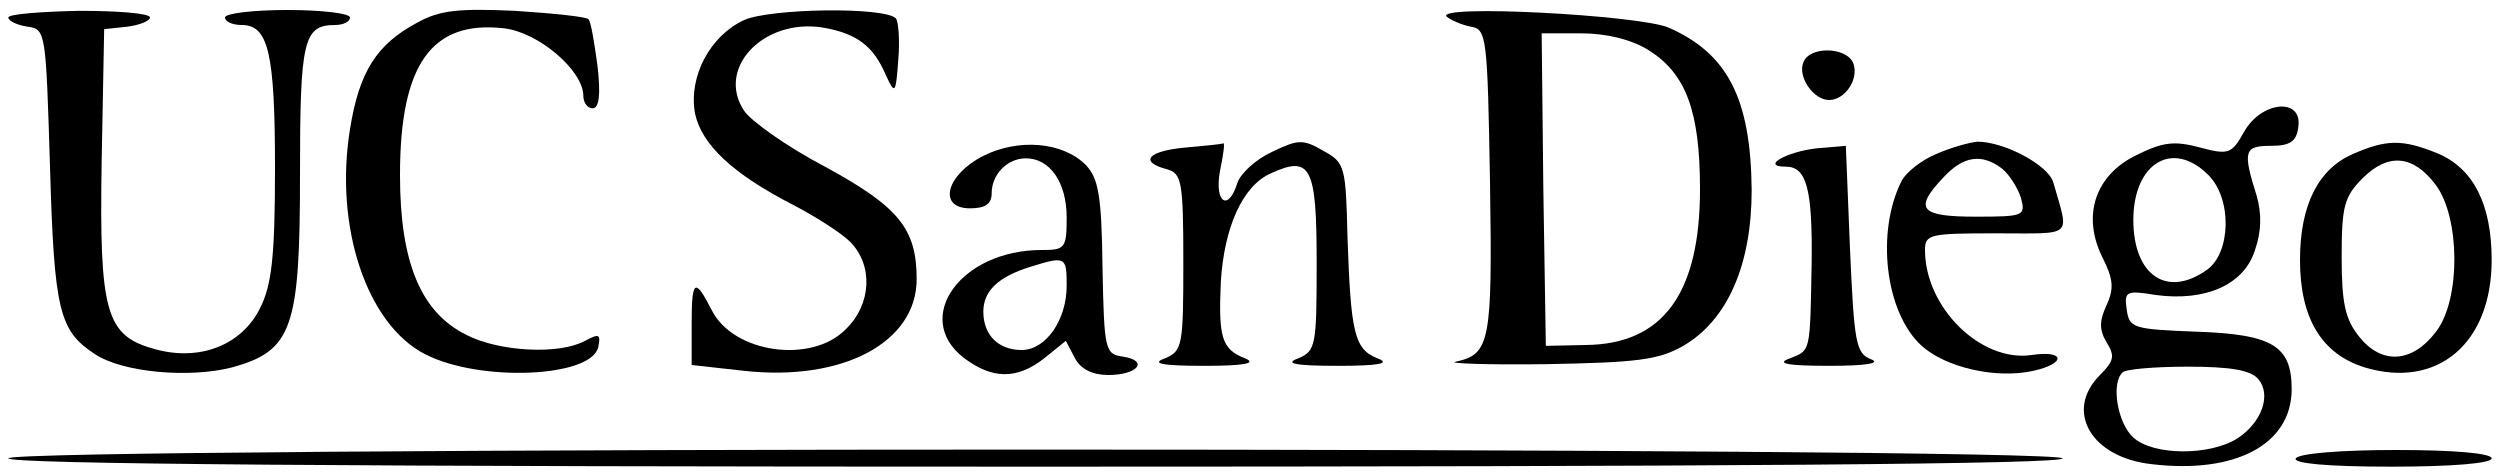 <?xml version="1.0" standalone="no"?>
<!DOCTYPE svg PUBLIC "-//W3C//DTD SVG 20010904//EN"
 "http://www.w3.org/TR/2001/REC-SVG-20010904/DTD/svg10.dtd">
<svg version="1.0" xmlns="http://www.w3.org/2000/svg"
 width="300pt" height="57pt" viewBox="0 0 300 57"
 preserveAspectRatio="xMidYMid meet">
<g transform="translate(0,57) scale(0.1,-0.1)"
fill="#000000" stroke="none">
<path d="M10 549 c0 -4 10 -9 23 -11 22 -3 22 -6 27 -168 5 -173 11 -197 54
-225 33 -22 113 -29 164 -16 73 20 82 47 82 232 0 160 4 179 42 179 10 0 18 4
18 9 0 5 -34 9 -75 9 -41 0 -75 -4 -75 -9 0 -5 9 -9 20 -9 32 0 40 -33 40
-172 0 -107 -4 -140 -18 -168 -22 -44 -72 -64 -126 -49 -59 16 -67 43 -64 226
l3 158 28 3 c15 2 27 7 27 11 0 5 -38 8 -85 8 -47 -1 -85 -4 -85 -8z"/>
<path d="M501 543 c-49 -26 -70 -59 -81 -128 -19 -117 20 -234 90 -270 66 -34
201 -28 208 9 3 15 1 16 -16 7 -31 -17 -103 -13 -142 7 -55 27 -80 87 -80 192
0 133 38 186 125 176 42 -5 95 -51 95 -81 0 -8 5 -15 11 -15 8 0 10 16 6 51
-4 29 -8 54 -11 56 -3 3 -42 7 -88 10 -67 3 -90 1 -117 -14z"/>
<path d="M893 546 c-41 -19 -67 -68 -59 -112 8 -38 46 -73 118 -110 27 -14 58
-34 68 -44 28 -28 26 -75 -5 -105 -41 -42 -135 -29 -161 23 -20 39 -24 37 -24
-16 l0 -50 63 -7 c118 -13 207 34 207 110 0 61 -22 87 -110 135 -46 24 -89 55
-97 67 -34 51 23 111 94 100 41 -7 61 -22 76 -57 11 -24 12 -23 15 19 2 23 0
46 -3 49 -14 14 -150 12 -182 -2z"/>
<path d="M1736 550 c5 -4 18 -10 29 -12 19 -3 20 -12 23 -187 3 -192 0 -206
-41 -215 -12 -2 37 -4 108 -3 110 2 135 5 165 22 53 31 82 97 82 187 -1 110
-29 164 -100 195 -36 15 -281 28 -266 13z m242 -40 c45 -28 62 -73 62 -167 0
-126 -45 -186 -137 -187 l-48 -1 -3 188 -2 187 47 0 c30 0 60 -7 81 -20z"/>
<path d="M2164 495 c-7 -17 12 -45 31 -45 19 0 36 25 29 44 -8 20 -53 21 -60
1z"/>
<path d="M2693 412 c-15 -27 -19 -28 -53 -19 -30 8 -44 7 -76 -9 -50 -24 -66
-73 -41 -123 13 -26 14 -37 5 -57 -9 -19 -9 -30 0 -45 10 -16 9 -22 -8 -39
-43 -43 -11 -99 62 -107 101 -12 168 24 168 90 0 52 -23 66 -115 69 -75 3 -80
4 -83 27 -3 21 -1 23 35 17 59 -8 106 12 119 54 8 23 8 44 2 65 -17 54 -15 60
17 60 23 0 31 5 33 23 5 35 -44 31 -65 -6z m-43 -52 c29 -29 27 -94 -2 -114
-48 -34 -88 -6 -88 60 0 68 47 97 90 54z m60 -245 c16 -19 4 -52 -25 -71 -33
-21 -101 -21 -125 1 -19 17 -27 65 -13 78 3 4 39 7 78 7 51 0 76 -4 85 -15z"/>
<path d="M1180 383 c-45 -23 -55 -63 -16 -63 18 0 26 5 26 18 0 23 19 42 41
42 29 0 49 -29 49 -71 0 -37 -2 -39 -30 -39 -97 0 -155 -81 -94 -129 34 -26
64 -27 97 -1 l26 21 11 -21 c7 -13 21 -20 40 -20 35 0 49 17 18 22 -22 3 -23
7 -25 107 -1 87 -5 107 -20 123 -28 28 -81 32 -123 11z m100 -156 c0 -41 -25
-77 -54 -77 -28 0 -46 18 -46 46 0 25 18 42 57 54 42 13 43 12 43 -23z"/>
<path d="M1423 393 c-45 -4 -57 -17 -23 -26 18 -5 20 -14 20 -111 0 -101 -1
-107 -22 -116 -17 -6 -5 -9 47 -9 48 0 64 3 49 9 -28 11 -32 25 -29 92 4 65
26 115 60 130 48 22 55 8 55 -107 0 -100 -1 -106 -22 -115 -17 -6 -5 -9 47 -9
51 0 64 3 48 9 -28 11 -32 31 -36 145 -2 85 -3 90 -29 104 -24 14 -30 14 -61
-1 -20 -9 -38 -26 -42 -37 -11 -36 -28 -24 -21 14 4 19 6 34 4 33 -2 -1 -22
-3 -45 -5z"/>
<path d="M2180 392 c-36 -4 -68 -22 -37 -22 25 0 32 -27 31 -115 -2 -109 -1
-105 -26 -115 -17 -6 -5 -9 47 -9 44 0 63 3 50 8 -18 7 -20 20 -25 132 l-5
124 -35 -3z"/>
<path d="M2323 385 c-17 -7 -36 -22 -41 -32 -31 -61 -20 -158 24 -198 29 -26
89 -40 134 -30 40 9 38 25 -2 19 -61 -9 -128 57 -128 126 0 19 6 20 86 20 94
0 87 -6 68 61 -6 21 -59 49 -91 49 -10 -1 -32 -7 -50 -15z m79 -17 c9 -7 19
-23 23 -35 6 -22 4 -23 -54 -23 -67 0 -75 9 -39 47 24 26 46 29 70 11z"/>
<path d="M2823 385 c-41 -18 -63 -61 -63 -127 0 -70 26 -113 78 -129 87 -26
152 29 152 129 0 67 -22 110 -65 128 -42 17 -61 17 -102 -1z m100 -37 c29 -39
30 -136 1 -175 -29 -39 -66 -41 -93 -7 -17 21 -21 41 -21 96 0 60 3 72 25 94
31 31 61 28 88 -8z"/>
<path d="M10 20 c0 -7 419 -10 1236 -10 821 0 1233 3 1229 10 -9 14 -2465 14
-2465 0z"/>
<path d="M2755 20 c-4 -6 37 -10 114 -10 74 0 121 4 121 10 0 6 -45 10 -114
10 -66 0 -117 -4 -121 -10z"/>
</g>
</svg>
